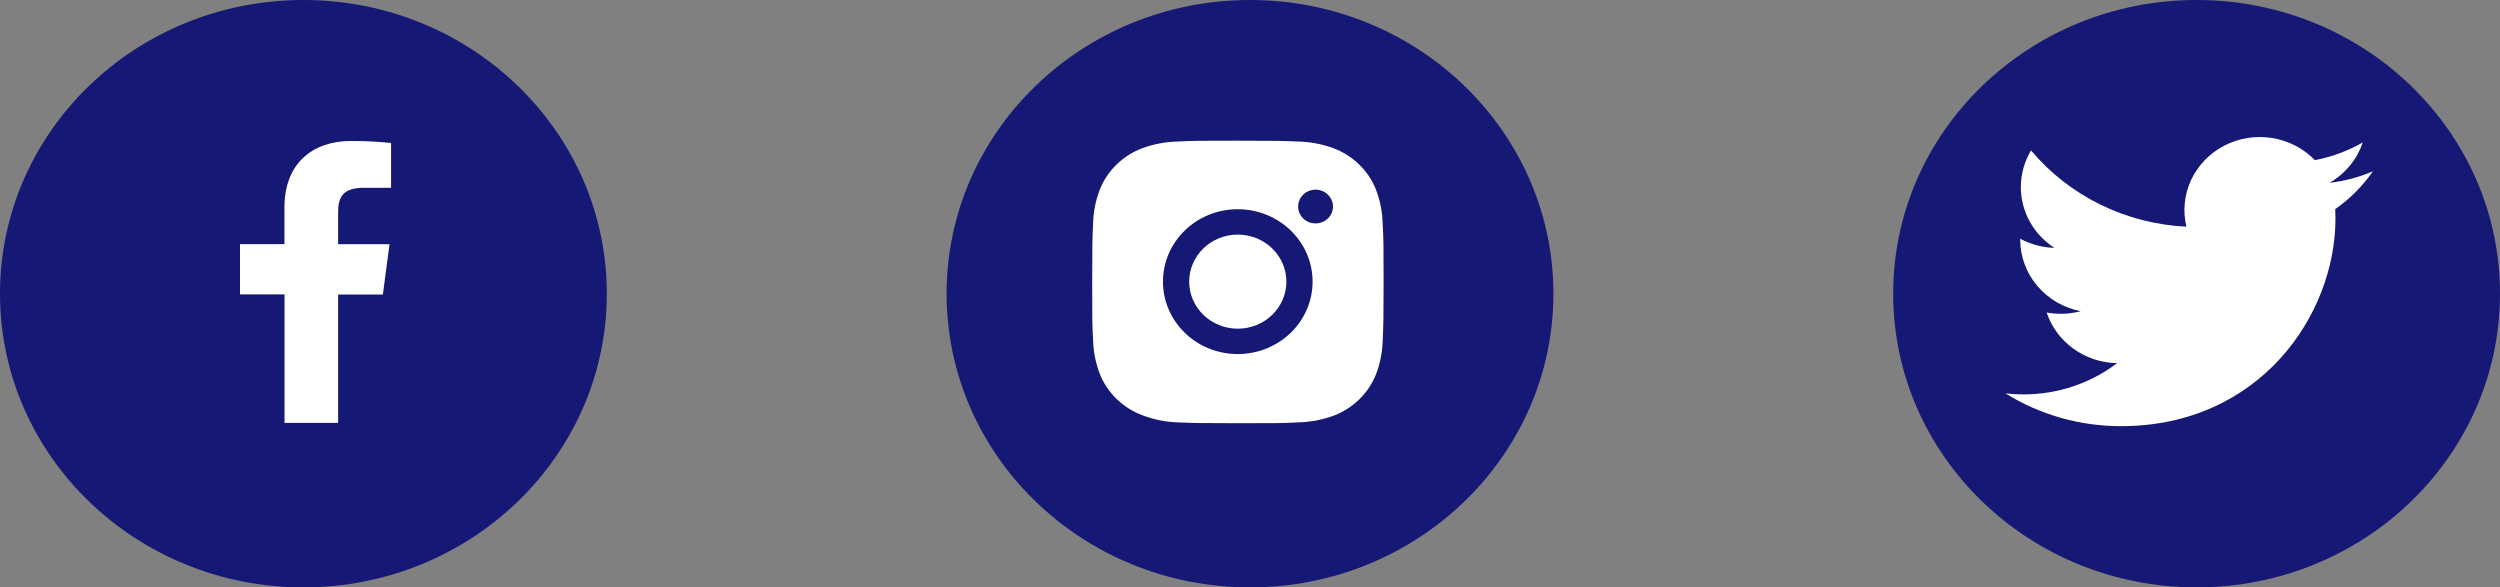 <svg width="80" height="18.797" viewBox="0 0 80 18.797" fill="none" xmlns="http://www.w3.org/2000/svg" xmlns:xlink="http://www.w3.org/1999/xlink">
	<rect x="0" y="0" width="80" height="18.797" fill="#808080" stroke="none"/>
	<desc>
			Created with Pixso.
	</desc>
	<defs>
		<clipPath id="clip116_3064">
			<rect id="bx:bxl-facebook" width="12.427" height="12.03" transform="translate(3.107 3.007)" fill="white" fill-opacity="0"/>
		</clipPath>
		<clipPath id="clip116_3068">
			<rect id="akar-icons:twitter-fill" width="12.427" height="12.03" transform="translate(63.69 3.007)" fill="white" fill-opacity="0"/>
		</clipPath>
		<clipPath id="clip116_3073">
			<rect id="bx:bxl-instagram-alt" width="12.427" height="12.03" transform="translate(33.398 3.007)" fill="white" fill-opacity="0"/>
		</clipPath>
	</defs>
	<ellipse id="Ellipse 41" cx="9.709" cy="9.398" rx="9.709" ry="9.398" fill="#151875" fill-opacity="1"/>
	<rect id="bx:bxl-facebook" width="12.427" height="12.03" transform="translate(3.107 3.007)" fill="#FFFFFF" fill-opacity="0"/>
	<g clip-path="url(#clip116_3064)">
		<path id="Vector" d="M10.82 13.532L10.82 9.424L12.252 9.424L12.465 7.815L10.82 7.815L10.82 6.791C10.82 6.327 10.954 6.009 11.642 6.009L12.514 6.009L12.514 4.575C12.09 4.531 11.663 4.51 11.237 4.511C9.971 4.511 9.102 5.259 9.102 6.632L9.102 7.812L7.68 7.812L7.68 9.421L9.105 9.421L9.105 13.532L10.82 13.532Z" fill="#FFFFFF" fill-opacity="1" fill-rule="nonzero"/>
	</g>
	<ellipse id="Ellipse 43" cx="70.291" cy="9.398" rx="9.709" ry="9.398" fill="#151875" fill-opacity="1"/>
	<rect id="akar-icons:twitter-fill" width="12.427" height="12.03" transform="translate(63.69 3.007)" fill="#FFFFFF" fill-opacity="0"/>
	<g clip-path="url(#clip116_3068)">
		<path id="Vector" d="M75.932 5.482C75.499 5.668 75.035 5.793 74.547 5.85C75.051 5.558 75.427 5.099 75.607 4.558C75.134 4.83 74.616 5.021 74.076 5.124C73.712 4.749 73.231 4.5 72.707 4.416C72.182 4.332 71.644 4.418 71.175 4.661C70.707 4.904 70.335 5.29 70.115 5.759C69.897 6.228 69.844 6.753 69.965 7.254C69.006 7.208 68.068 6.966 67.211 6.546C66.355 6.125 65.599 5.536 64.993 4.814C64.786 5.16 64.667 5.561 64.667 5.988C64.667 6.373 64.765 6.751 64.952 7.09C65.139 7.429 65.41 7.718 65.74 7.932C65.357 7.92 64.982 7.82 64.647 7.64L64.647 7.67C64.647 8.209 64.84 8.731 65.193 9.149C65.546 9.566 66.037 9.853 66.582 9.959C66.227 10.053 65.855 10.066 65.493 10C65.647 10.463 65.947 10.869 66.351 11.16C66.755 11.451 67.243 11.612 67.747 11.621C66.892 12.27 65.837 12.622 64.751 12.621C64.558 12.621 64.366 12.61 64.175 12.588C65.277 13.274 66.561 13.639 67.872 13.637C72.309 13.637 74.735 10.079 74.735 6.994C74.735 6.893 74.733 6.792 74.728 6.692C75.2 6.361 75.607 5.952 75.931 5.484L75.932 5.482Z" fill="#FFFFFF" fill-opacity="1" fill-rule="nonzero"/>
	</g>
	<ellipse id="Ellipse 42" cx="40" cy="9.398" rx="9.709" ry="9.398" fill="#151875" fill-opacity="1"/>
	<rect id="bx:bxl-instagram-alt" width="12.427" height="12.03" transform="translate(33.398 3.007)" fill="#FFFFFF" fill-opacity="0"/>
	<g clip-path="url(#clip116_3073)">
		<path id="Vector" d="M44.245 7.17C44.239 6.791 44.166 6.415 44.028 6.06C43.908 5.76 43.725 5.488 43.49 5.261C43.255 5.034 42.974 4.856 42.664 4.74C42.302 4.608 41.919 4.537 41.532 4.529C41.034 4.508 40.877 4.502 39.612 4.502C38.347 4.502 38.185 4.502 37.691 4.529C37.304 4.537 36.922 4.608 36.56 4.74C36.25 4.856 35.969 5.033 35.734 5.261C35.499 5.488 35.316 5.76 35.196 6.06C35.06 6.41 34.987 6.781 34.979 7.155C34.957 7.638 34.95 7.791 34.95 9.015C34.95 10.239 34.95 10.395 34.979 10.874C34.987 11.249 35.06 11.619 35.196 11.971C35.316 12.27 35.499 12.543 35.734 12.77C35.969 12.997 36.251 13.174 36.56 13.29C36.921 13.427 37.304 13.503 37.691 13.516C38.19 13.537 38.348 13.543 39.612 13.543C40.877 13.543 41.039 13.543 41.533 13.516C41.92 13.508 42.303 13.437 42.665 13.306C42.975 13.19 43.256 13.012 43.491 12.785C43.725 12.557 43.909 12.285 44.029 11.986C44.165 11.635 44.238 11.265 44.246 10.89C44.268 10.407 44.275 10.254 44.275 9.03C44.274 7.806 44.274 7.65 44.245 7.17ZM39.609 11.33C38.286 11.33 37.215 10.293 37.215 9.012C37.215 7.732 38.286 6.695 39.609 6.695C40.244 6.695 40.852 6.939 41.301 7.374C41.751 7.808 42.003 8.397 42.003 9.012C42.003 9.627 41.751 10.216 41.301 10.651C40.852 11.085 40.244 11.33 39.609 11.33ZM42.098 7.149C41.789 7.149 41.54 6.908 41.54 6.609C41.54 6.538 41.554 6.468 41.582 6.402C41.61 6.337 41.651 6.277 41.703 6.228C41.755 6.177 41.816 6.137 41.884 6.11C41.952 6.083 42.024 6.069 42.098 6.069C42.171 6.069 42.243 6.083 42.311 6.11C42.379 6.137 42.44 6.177 42.492 6.228C42.544 6.277 42.585 6.337 42.613 6.402C42.641 6.468 42.656 6.538 42.656 6.609C42.656 6.908 42.406 7.149 42.098 7.149Z" fill="#FFFFFF" fill-opacity="1" fill-rule="nonzero"/>
		<path id="Vector" d="M41.164 9.012C41.164 9.843 40.468 10.518 39.609 10.518C38.75 10.518 38.054 9.843 38.054 9.012C38.054 8.181 38.75 7.507 39.609 7.507C40.468 7.507 41.164 8.181 41.164 9.012Z" fill="#FFFFFF" fill-opacity="1" fill-rule="evenodd"/>
	</g>
</svg>
